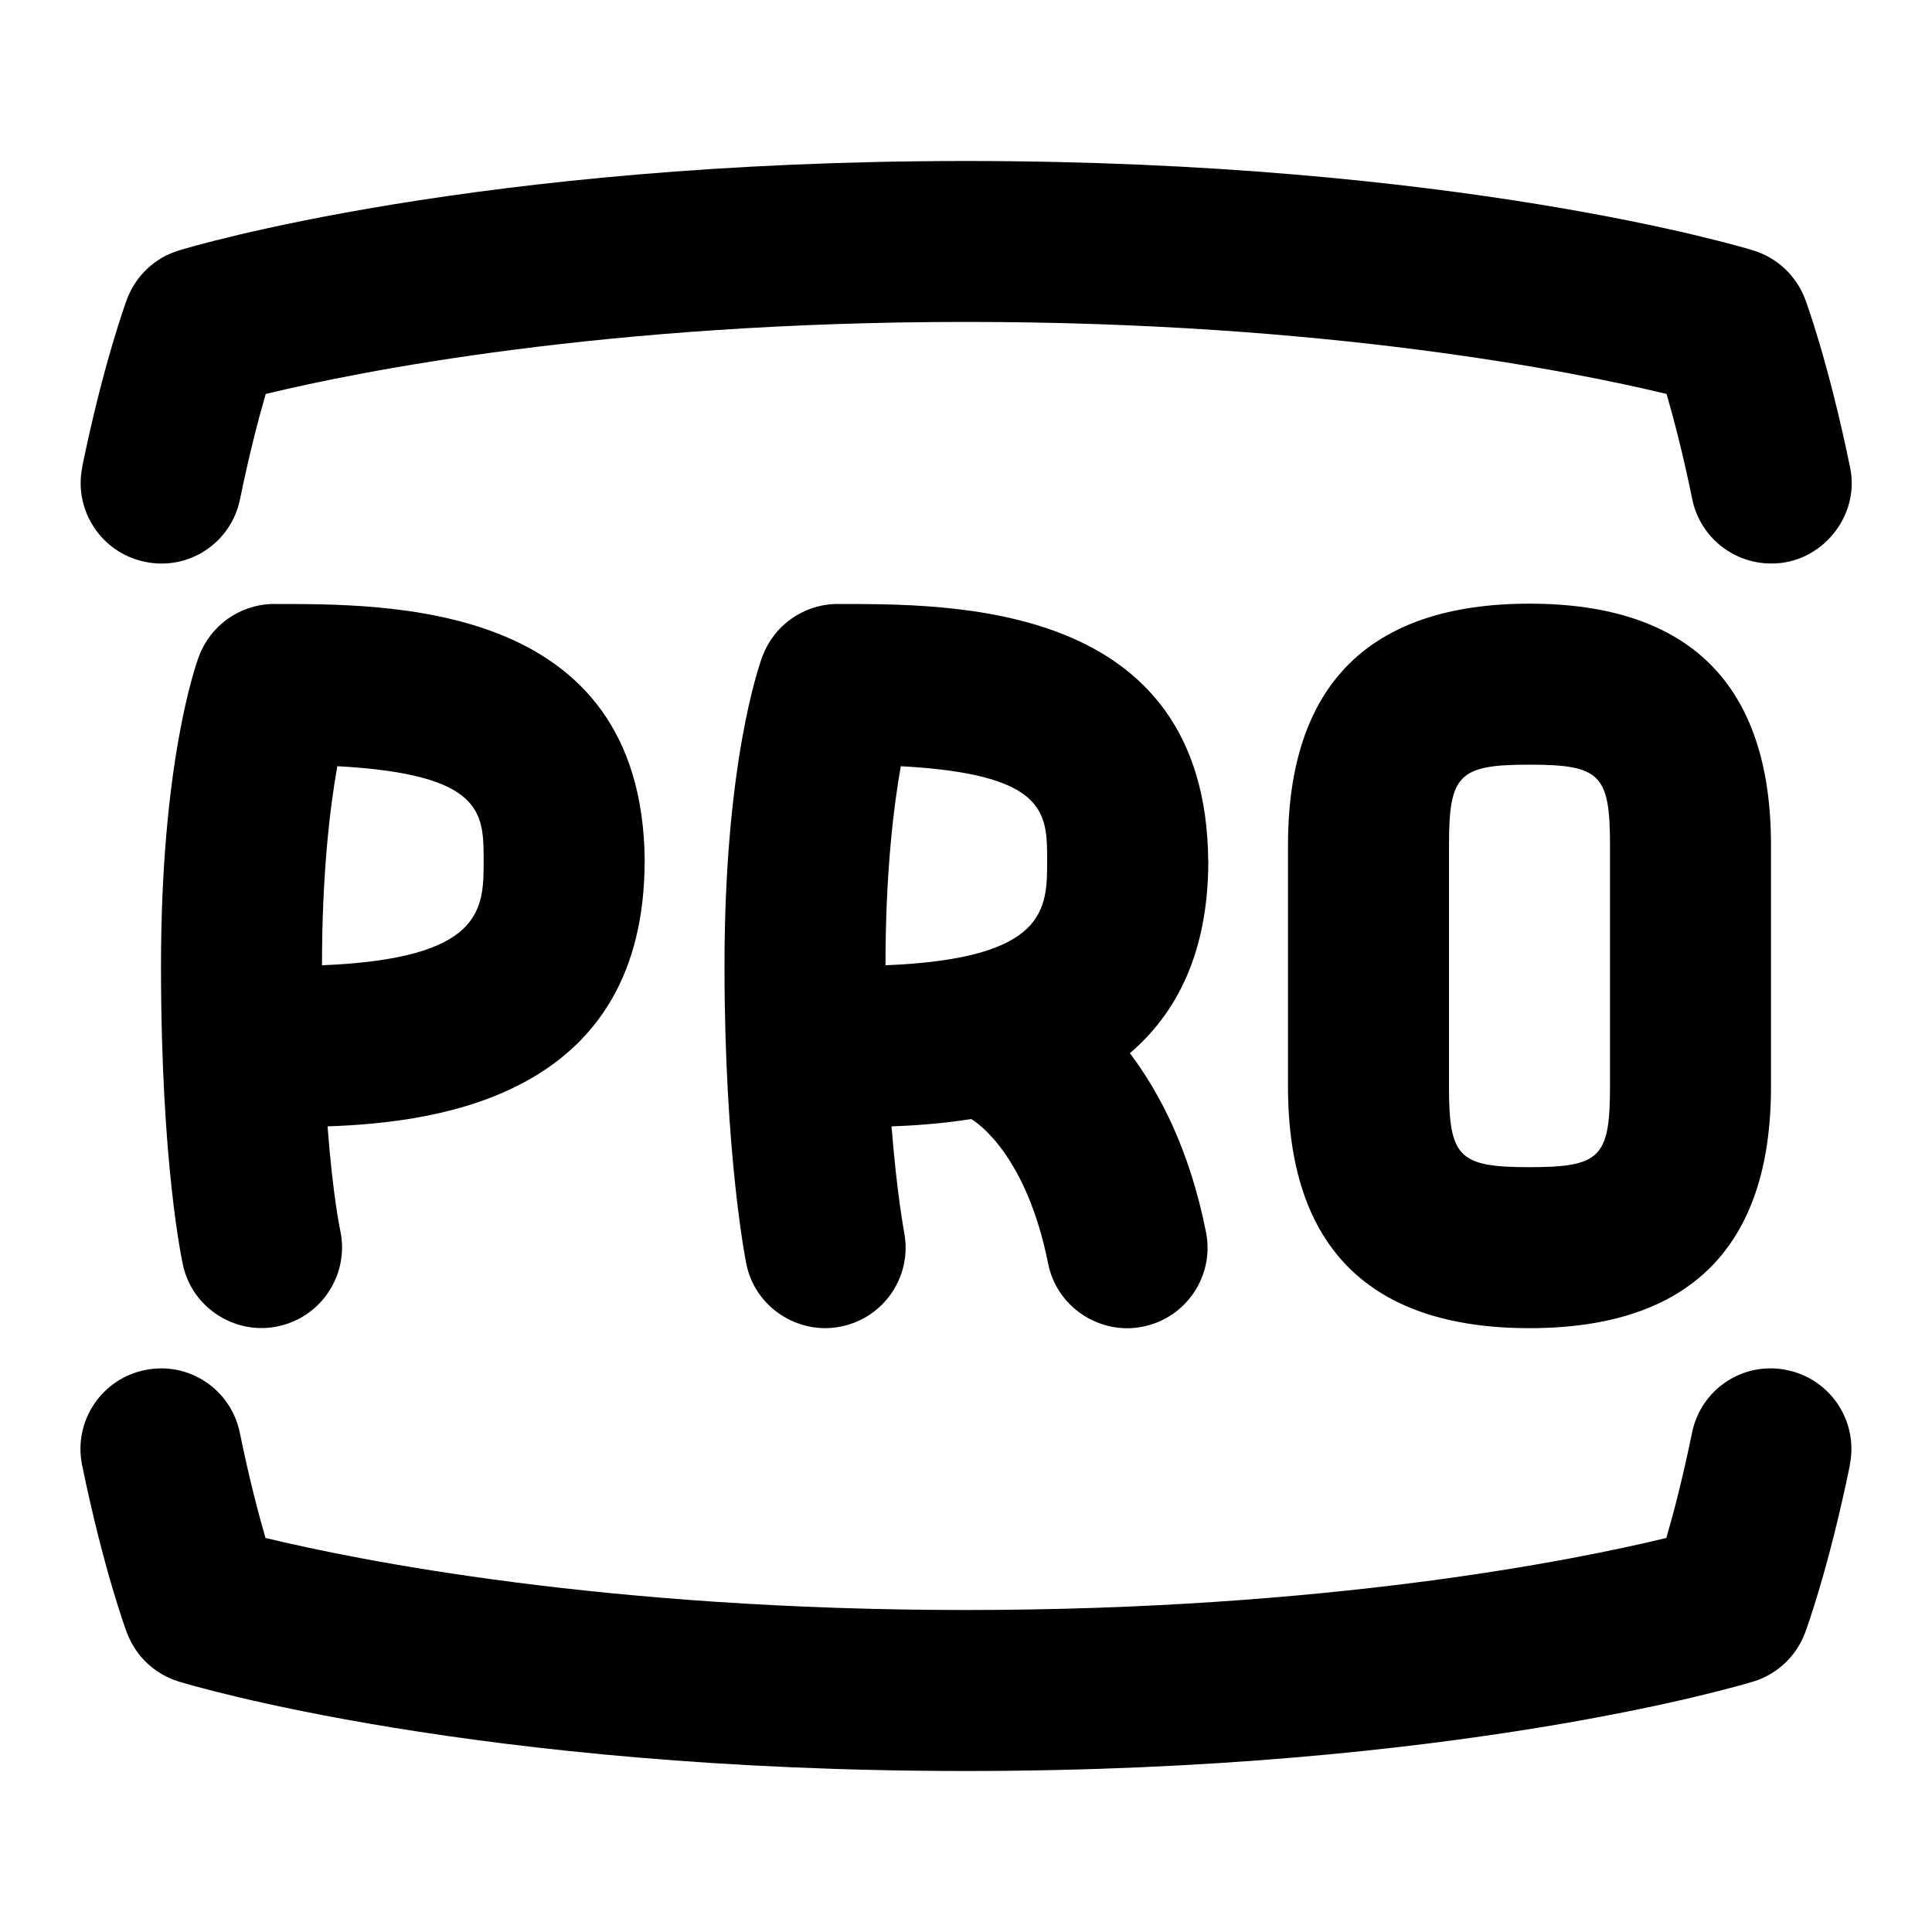 <svg id="Layer_1" viewBox="0 0 24 24" xmlns="http://www.w3.org/2000/svg" data-name="Layer 1"><path d="m15.009 10.692c-.029-3.241-3.209-3.188-4.633-3.189-.406.013-.764.271-.905.651-.048.129-.471 1.339-.471 3.845 0 2.324.259 3.642.27 3.696.105.545.647.892 1.175.784.541-.107.893-.633.786-1.174 0-.007-.089-.466-.156-1.313.297-.01.638-.035.99-.091.076.045.685.447.955 1.794.106.545.648.894 1.177.785.541-.108.893-.635.784-1.176-.204-1.023-.574-1.727-.945-2.221.572-.489.974-1.236.974-2.39zm-4.009 1.299c0-1.141.099-1.958.19-2.473 1.818.099 1.818.58 1.818 1.174 0 .6 0 1.218-2.009 1.299zm-2.991-1.299c-.029-3.241-3.209-3.188-4.633-3.189-.406.013-.764.271-.905.651-.048.129-.471 1.339-.471 3.845 0 2.482.264 3.672.274 3.721.12.541.669.874 1.192.753.538-.12.877-.653.76-1.191-.002-.007-.091-.426-.157-1.29 1.456-.048 3.939-.42 3.939-3.3zm-4.009 1.299c0-1.141.099-1.958.19-2.473 1.818.099 1.818.58 1.818 1.174 0 .6 0 1.218-2.009 1.299zm15-4.492c-1.99 0-3 1.009-3 3v3c0 1.991 1.01 3 3 3s3-1.009 3-3v-3c0-1.991-1.01-3-3-3zm1 6c0 .878-.121 1-1 1s-1-.122-1-1v-3c0-.878.121-1 1-1s1 .122 1 1zm-18.979-7.7c.268-1.304.545-2.051.557-2.083.109-.291.347-.515.644-.605.148-.045 3.699-1.111 9.779-1.111s9.631 1.065 9.779 1.111c.297.091.534.314.644.605.012.031.289.779.557 2.083.134.611-.357 1.208-.98 1.201-.465 0-.882-.326-.979-.799-.115-.562-.231-1.003-.319-1.307-1.141-.275-4.205-.895-8.701-.895s-7.562.619-8.701.895c-.088.303-.204.745-.319 1.307-.11.541-.636.893-1.181.778-.541-.111-.89-.64-.778-1.181zm21.959 12.402c-.268 1.304-.545 2.051-.557 2.083-.109.291-.347.515-.644.605-.148.045-3.699 1.111-9.779 1.111s-9.631-1.065-9.779-1.111c-.297-.091-.534-.314-.644-.605-.012-.031-.289-.779-.557-2.083-.111-.541.237-1.07.778-1.181.545-.114 1.07.237 1.181.778.115.562.231 1.003.319 1.307 1.141.275 4.205.895 8.701.895s7.562-.619 8.701-.895c.088-.303.204-.745.319-1.307.11-.541.636-.893 1.181-.778.541.111.89.64.778 1.181z"/></svg>